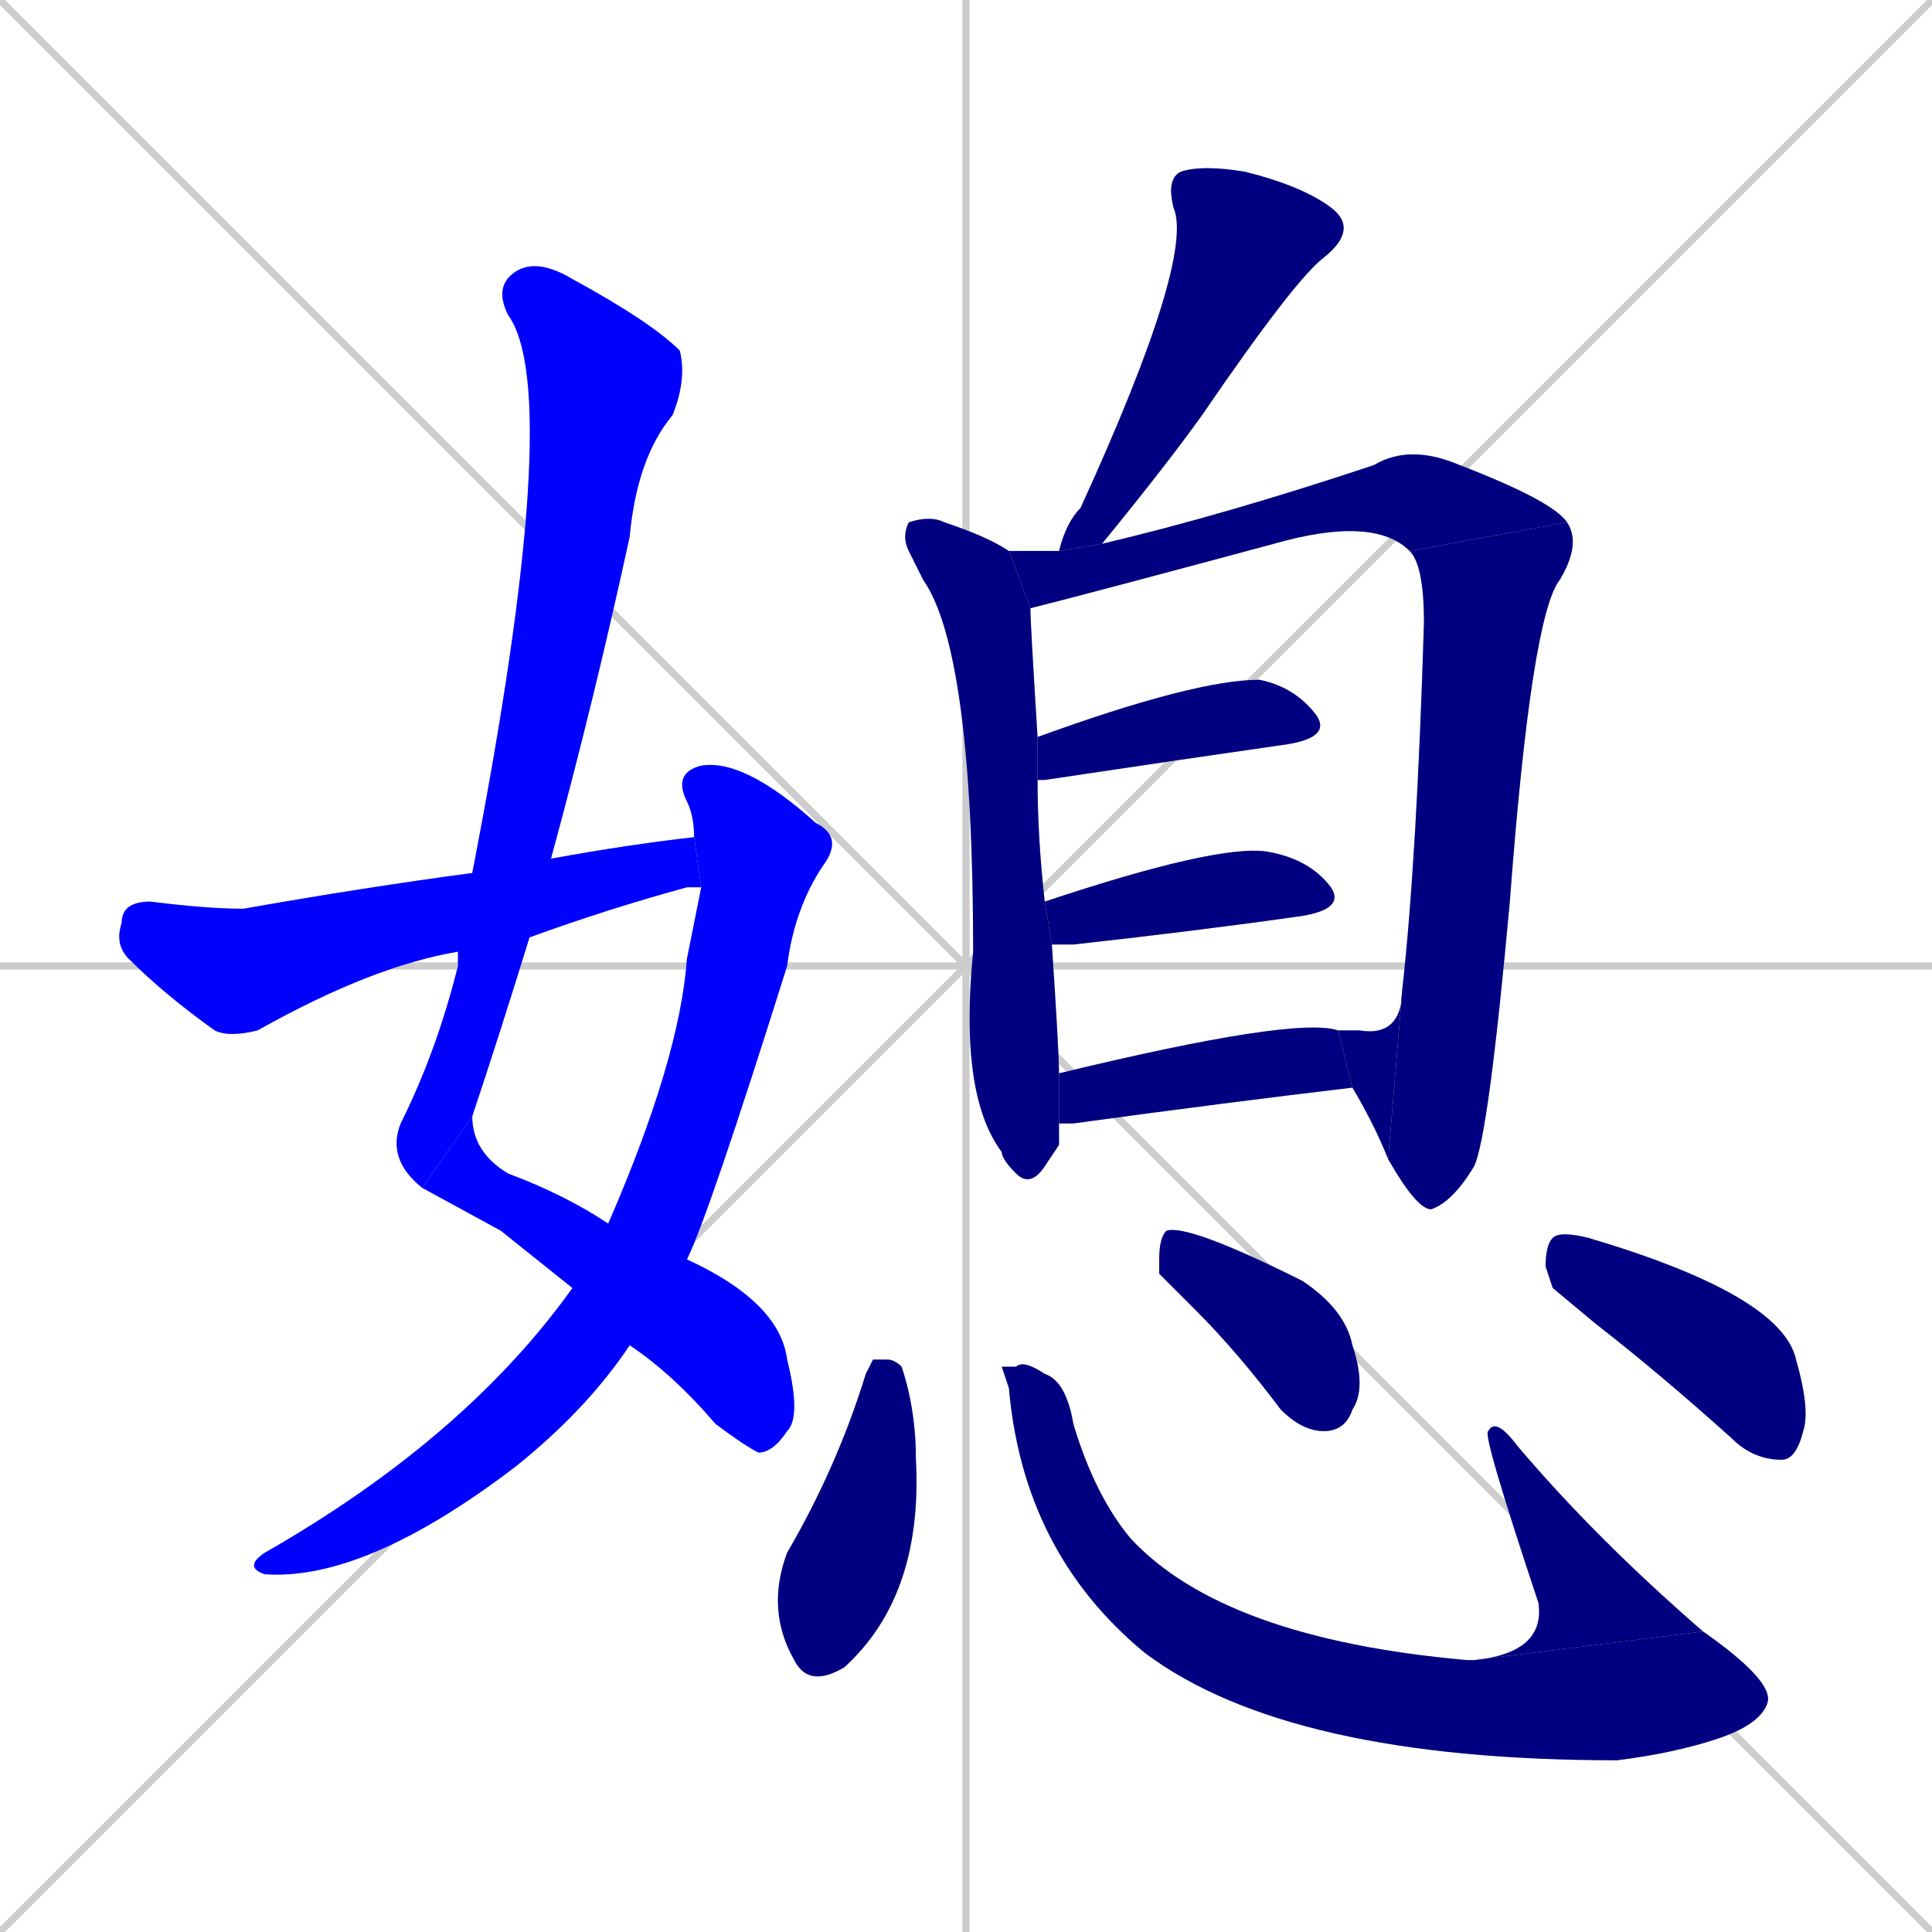 <svg xmlns="http://www.w3.org/2000/svg" xmlns:xlink="http://www.w3.org/1999/xlink" width="270" height="270"><defs><clipPath id="clip-mask-1"><rect x="54" y="36" width="42" height="130"><animate attributeName="y" from="-94" to="36" dur="0.481" begin="0; animate17.end + 1" id="animate1" fill="freeze"/></rect></clipPath><clipPath id="clip-mask-2"><rect x="59" y="156" width="53" height="47"><set attributeName="x" to="6" begin="0; animate17.end + 1" /><animate attributeName="x" from="6" to="59" dur="0.196" begin="animate1.end" id="animate2" fill="freeze"/></rect></clipPath><clipPath id="clip-mask-3"><rect x="34" y="106" width="84" height="115"><set attributeName="y" to="-9" begin="0; animate17.end + 1" /><animate attributeName="y" from="-9" to="106" dur="0.426" begin="animate2.end + 0.5" id="animate3" fill="freeze"/></rect></clipPath><clipPath id="clip-mask-4"><rect x="16" y="117" width="82" height="28"><set attributeName="x" to="-66" begin="0; animate17.end + 1" /><animate attributeName="x" from="-66" to="16" dur="0.304" begin="animate3.end + 0.5" id="animate4" fill="freeze"/></rect></clipPath><clipPath id="clip-mask-5"><rect x="148" y="23" width="42" height="54"><set attributeName="y" to="-31" begin="0; animate17.end + 1" /><animate attributeName="y" from="-31" to="23" dur="0.200" begin="animate4.end + 0.5" id="animate5" fill="freeze"/></rect></clipPath><clipPath id="clip-mask-6"><rect x="126" y="72" width="22" height="94"><set attributeName="y" to="-22" begin="0; animate17.end + 1" /><animate attributeName="y" from="-22" to="72" dur="0.348" begin="animate5.end + 0.5" id="animate6" fill="freeze"/></rect></clipPath><clipPath id="clip-mask-7"><rect x="141" y="62" width="78" height="23"><set attributeName="x" to="63" begin="0; animate17.end + 1" /><animate attributeName="x" from="63" to="141" dur="0.289" begin="animate6.end + 0.5" id="animate7" fill="freeze"/></rect></clipPath><clipPath id="clip-mask-8"><rect x="194" y="73" width="27" height="96"><set attributeName="y" to="-23" begin="0; animate17.end + 1" /><animate attributeName="y" from="-23" to="73" dur="0.356" begin="animate7.end" id="animate8" fill="freeze"/></rect></clipPath><clipPath id="clip-mask-9"><rect x="187" y="138" width="9" height="24"><set attributeName="x" to="196" begin="0; animate17.end + 1" /><animate attributeName="x" from="196" to="187" dur="0.033" begin="animate8.end" id="animate9" fill="freeze"/></rect></clipPath><clipPath id="clip-mask-10"><rect x="145" y="95" width="41" height="14"><set attributeName="x" to="104" begin="0; animate17.end + 1" /><animate attributeName="x" from="104" to="145" dur="0.152" begin="animate9.end + 0.5" id="animate10" fill="freeze"/></rect></clipPath><clipPath id="clip-mask-11"><rect x="146" y="118" width="42" height="14"><set attributeName="x" to="104" begin="0; animate17.end + 1" /><animate attributeName="x" from="104" to="146" dur="0.156" begin="animate10.end + 0.5" id="animate11" fill="freeze"/></rect></clipPath><clipPath id="clip-mask-12"><rect x="148" y="142" width="41" height="15"><set attributeName="x" to="107" begin="0; animate17.end + 1" /><animate attributeName="x" from="107" to="148" dur="0.152" begin="animate11.end + 0.5" id="animate12" fill="freeze"/></rect></clipPath><clipPath id="clip-mask-13"><rect x="107" y="190" width="22" height="46"><set attributeName="y" to="144" begin="0; animate17.end + 1" /><animate attributeName="y" from="144" to="190" dur="0.170" begin="animate12.end + 0.5" id="animate13" fill="freeze"/></rect></clipPath><clipPath id="clip-mask-14"><rect x="140" y="190" width="108" height="56"><set attributeName="x" to="32" begin="0; animate17.end + 1" /><animate attributeName="x" from="32" to="140" dur="0.400" begin="animate13.end + 0.5" id="animate14" fill="freeze"/></rect></clipPath><clipPath id="clip-mask-15"><rect x="206" y="198" width="32" height="34"><set attributeName="y" to="232" begin="0; animate17.end + 1" /><animate attributeName="y" from="232" to="198" dur="0.126" begin="animate14.end" id="animate15" fill="freeze"/></rect></clipPath><clipPath id="clip-mask-16"><rect x="162" y="171" width="29" height="29"><set attributeName="x" to="133" begin="0; animate17.end + 1" /><animate attributeName="x" from="133" to="162" dur="0.107" begin="animate15.end + 0.5" id="animate16" fill="freeze"/></rect></clipPath><clipPath id="clip-mask-17"><rect x="216" y="172" width="37" height="32"><set attributeName="x" to="179" begin="0; animate17.end + 1" /><animate attributeName="x" from="179" to="216" dur="0.137" begin="animate16.end + 0.5" id="animate17" fill="freeze"/></rect></clipPath></defs><path d="M 0 0 L 270 270 M 270 0 L 0 270 M 135 0 L 135 270 M 0 135 L 270 135" stroke="#CCCCCC" /><path d="M 59 166 Q 54 162 56 157 Q 61 147 64 135 Q 64 134 64 133 L 66 122 Q 79 55 71 44 Q 69 40 72 38 Q 75 36 80 39 Q 91 45 95 49 Q 96 53 94 58 Q 89 64 88 75 Q 83 98 77 120 L 74 131 Q 70 144 66 156" fill="#CCCCCC"/><path d="M 70 172 L 59 166 L 66 156 Q 66 161 71 164 Q 79 167 85 171 L 96 176 Q 109 182 110 190 Q 112 198 110 200 Q 108 203 106 203 Q 104 202 100 199 Q 94 192 88 188 L 80 180" fill="#CCCCCC"/><path d="M 85 171 Q 95 148 96 134 Q 97 129 98 124 L 97 117 Q 97 114 96 112 Q 94 108 98 107 Q 104 106 114 115 Q 118 117 115 121 Q 111 127 110 135 Q 99 170 96 176 L 88 188 Q 82 197 72 205 Q 51 221 37 220 Q 34 219 37 217 Q 65 201 80 180" fill="#CCCCCC"/><path d="M 64 133 Q 52 135 36 144 Q 32 145 30 144 Q 23 139 18 134 Q 16 132 17 129 Q 17 126 21 126 Q 29 127 34 127 Q 51 124 66 122 L 77 120 Q 88 118 97 117 L 98 124 Q 97 124 96 124 Q 85 127 74 131" fill="#CCCCCC"/><path d="M 148 77 Q 149 73 151 71 Q 167 36 164 29 Q 163 25 165 24 Q 168 23 174 24 Q 182 26 186 29 Q 190 32 185 36 Q 181 39 168 58 Q 163 65 154 76" fill="#CCCCCC"/><path d="M 148 160 L 146 163 Q 144 166 142 164 Q 140 162 140 161 Q 134 153 136 133 Q 136 91 129 81 Q 128 79 127 77 Q 126 75 127 73 Q 130 72 132 73 Q 138 75 141 77 L 144 85 Q 144 87 145 103 L 145 109 Q 145 117 146 126 L 147 132 Q 148 147 148 150 L 148 157" fill="#CCCCCC"/><path d="M 141 77 Q 144 77 148 77 L 154 76 Q 171 72 192 65 Q 197 62 204 65 Q 217 70 219 73 L 197 77 Q 192 72 178 76 Q 152 83 144 85" fill="#CCCCCC"/><path d="M 219 73 Q 221 76 218 81 Q 214 86 211 126 Q 208 159 206 163 Q 203 168 200 169 Q 198 169 194 162 L 196 138 Q 198 120 199 87 Q 199 79 197 77" fill="#CCCCCC"/><path d="M 194 162 Q 192 157 189 152 L 187 144 Q 188 144 188 144 Q 189 144 190 144 Q 196 145 196 138" fill="#CCCCCC"/><path d="M 145 103 Q 167 95 176 95 Q 181 96 184 100 Q 186 103 180 104 Q 166 106 146 109 Q 145 109 145 109" fill="#CCCCCC"/><path d="M 146 126 Q 170 118 177 119 Q 183 120 186 124 Q 188 127 182 128 Q 168 130 150 132 Q 148 132 147 132" fill="#CCCCCC"/><path d="M 148 150 Q 181 142 187 144 L 189 152 Q 172 154 150 157 Q 149 157 148 157" fill="#CCCCCC"/><path d="M 122 190 L 124 190 Q 125 190 126 191 Q 128 197 128 204 Q 129 223 118 233 Q 113 236 111 232 Q 107 225 110 217 Q 117 205 121 192" fill="#CCCCCC"/><path d="M 140 191 L 142 191 Q 143 190 146 192 Q 149 193 150 199 Q 153 209 158 215 Q 171 229 205 232 Q 205 232 206 232 L 238 228 Q 248 235 247 238 Q 246 241 240 243 Q 234 245 226 246 Q 180 246 160 231 Q 143 217 141 194" fill="#CCCCCC"/><path d="M 206 232 Q 216 231 215 224 Q 207 200 208 200 Q 209 198 212 202 Q 223 215 238 228" fill="#CCCCCC"/><path d="M 162 178 L 162 176 Q 162 173 163 172 Q 166 171 182 179 Q 188 183 189 188 Q 191 194 189 197 Q 188 200 185 200 Q 182 200 179 197 Q 173 189 167 183" fill="#CCCCCC"/><path d="M 217 180 L 216 177 Q 216 174 217 173 Q 218 172 222 173 Q 249 181 251 190 Q 253 197 252 200 Q 251 204 249 204 Q 245 204 242 201 Q 232 192 223 185" fill="#CCCCCC"/><path d="M 59 166 Q 54 162 56 157 Q 61 147 64 135 Q 64 134 64 133 L 66 122 Q 79 55 71 44 Q 69 40 72 38 Q 75 36 80 39 Q 91 45 95 49 Q 96 53 94 58 Q 89 64 88 75 Q 83 98 77 120 L 74 131 Q 70 144 66 156" fill="#0000ff" clip-path="url(#clip-mask-1)" /><path d="M 70 172 L 59 166 L 66 156 Q 66 161 71 164 Q 79 167 85 171 L 96 176 Q 109 182 110 190 Q 112 198 110 200 Q 108 203 106 203 Q 104 202 100 199 Q 94 192 88 188 L 80 180" fill="#0000ff" clip-path="url(#clip-mask-2)" /><path d="M 85 171 Q 95 148 96 134 Q 97 129 98 124 L 97 117 Q 97 114 96 112 Q 94 108 98 107 Q 104 106 114 115 Q 118 117 115 121 Q 111 127 110 135 Q 99 170 96 176 L 88 188 Q 82 197 72 205 Q 51 221 37 220 Q 34 219 37 217 Q 65 201 80 180" fill="#0000ff" clip-path="url(#clip-mask-3)" /><path d="M 64 133 Q 52 135 36 144 Q 32 145 30 144 Q 23 139 18 134 Q 16 132 17 129 Q 17 126 21 126 Q 29 127 34 127 Q 51 124 66 122 L 77 120 Q 88 118 97 117 L 98 124 Q 97 124 96 124 Q 85 127 74 131" fill="#0000ff" clip-path="url(#clip-mask-4)" /><path d="M 148 77 Q 149 73 151 71 Q 167 36 164 29 Q 163 25 165 24 Q 168 23 174 24 Q 182 26 186 29 Q 190 32 185 36 Q 181 39 168 58 Q 163 65 154 76" fill="#000080" clip-path="url(#clip-mask-5)" /><path d="M 148 160 L 146 163 Q 144 166 142 164 Q 140 162 140 161 Q 134 153 136 133 Q 136 91 129 81 Q 128 79 127 77 Q 126 75 127 73 Q 130 72 132 73 Q 138 75 141 77 L 144 85 Q 144 87 145 103 L 145 109 Q 145 117 146 126 L 147 132 Q 148 147 148 150 L 148 157" fill="#000080" clip-path="url(#clip-mask-6)" /><path d="M 141 77 Q 144 77 148 77 L 154 76 Q 171 72 192 65 Q 197 62 204 65 Q 217 70 219 73 L 197 77 Q 192 72 178 76 Q 152 83 144 85" fill="#000080" clip-path="url(#clip-mask-7)" /><path d="M 219 73 Q 221 76 218 81 Q 214 86 211 126 Q 208 159 206 163 Q 203 168 200 169 Q 198 169 194 162 L 196 138 Q 198 120 199 87 Q 199 79 197 77" fill="#000080" clip-path="url(#clip-mask-8)" /><path d="M 194 162 Q 192 157 189 152 L 187 144 Q 188 144 188 144 Q 189 144 190 144 Q 196 145 196 138" fill="#000080" clip-path="url(#clip-mask-9)" /><path d="M 145 103 Q 167 95 176 95 Q 181 96 184 100 Q 186 103 180 104 Q 166 106 146 109 Q 145 109 145 109" fill="#000080" clip-path="url(#clip-mask-10)" /><path d="M 146 126 Q 170 118 177 119 Q 183 120 186 124 Q 188 127 182 128 Q 168 130 150 132 Q 148 132 147 132" fill="#000080" clip-path="url(#clip-mask-11)" /><path d="M 148 150 Q 181 142 187 144 L 189 152 Q 172 154 150 157 Q 149 157 148 157" fill="#000080" clip-path="url(#clip-mask-12)" /><path d="M 122 190 L 124 190 Q 125 190 126 191 Q 128 197 128 204 Q 129 223 118 233 Q 113 236 111 232 Q 107 225 110 217 Q 117 205 121 192" fill="#000080" clip-path="url(#clip-mask-13)" /><path d="M 140 191 L 142 191 Q 143 190 146 192 Q 149 193 150 199 Q 153 209 158 215 Q 171 229 205 232 Q 205 232 206 232 L 238 228 Q 248 235 247 238 Q 246 241 240 243 Q 234 245 226 246 Q 180 246 160 231 Q 143 217 141 194" fill="#000080" clip-path="url(#clip-mask-14)" /><path d="M 206 232 Q 216 231 215 224 Q 207 200 208 200 Q 209 198 212 202 Q 223 215 238 228" fill="#000080" clip-path="url(#clip-mask-15)" /><path d="M 162 178 L 162 176 Q 162 173 163 172 Q 166 171 182 179 Q 188 183 189 188 Q 191 194 189 197 Q 188 200 185 200 Q 182 200 179 197 Q 173 189 167 183" fill="#000080" clip-path="url(#clip-mask-16)" /><path d="M 217 180 L 216 177 Q 216 174 217 173 Q 218 172 222 173 Q 249 181 251 190 Q 253 197 252 200 Q 251 204 249 204 Q 245 204 242 201 Q 232 192 223 185" fill="#000080" clip-path="url(#clip-mask-17)" /></svg>